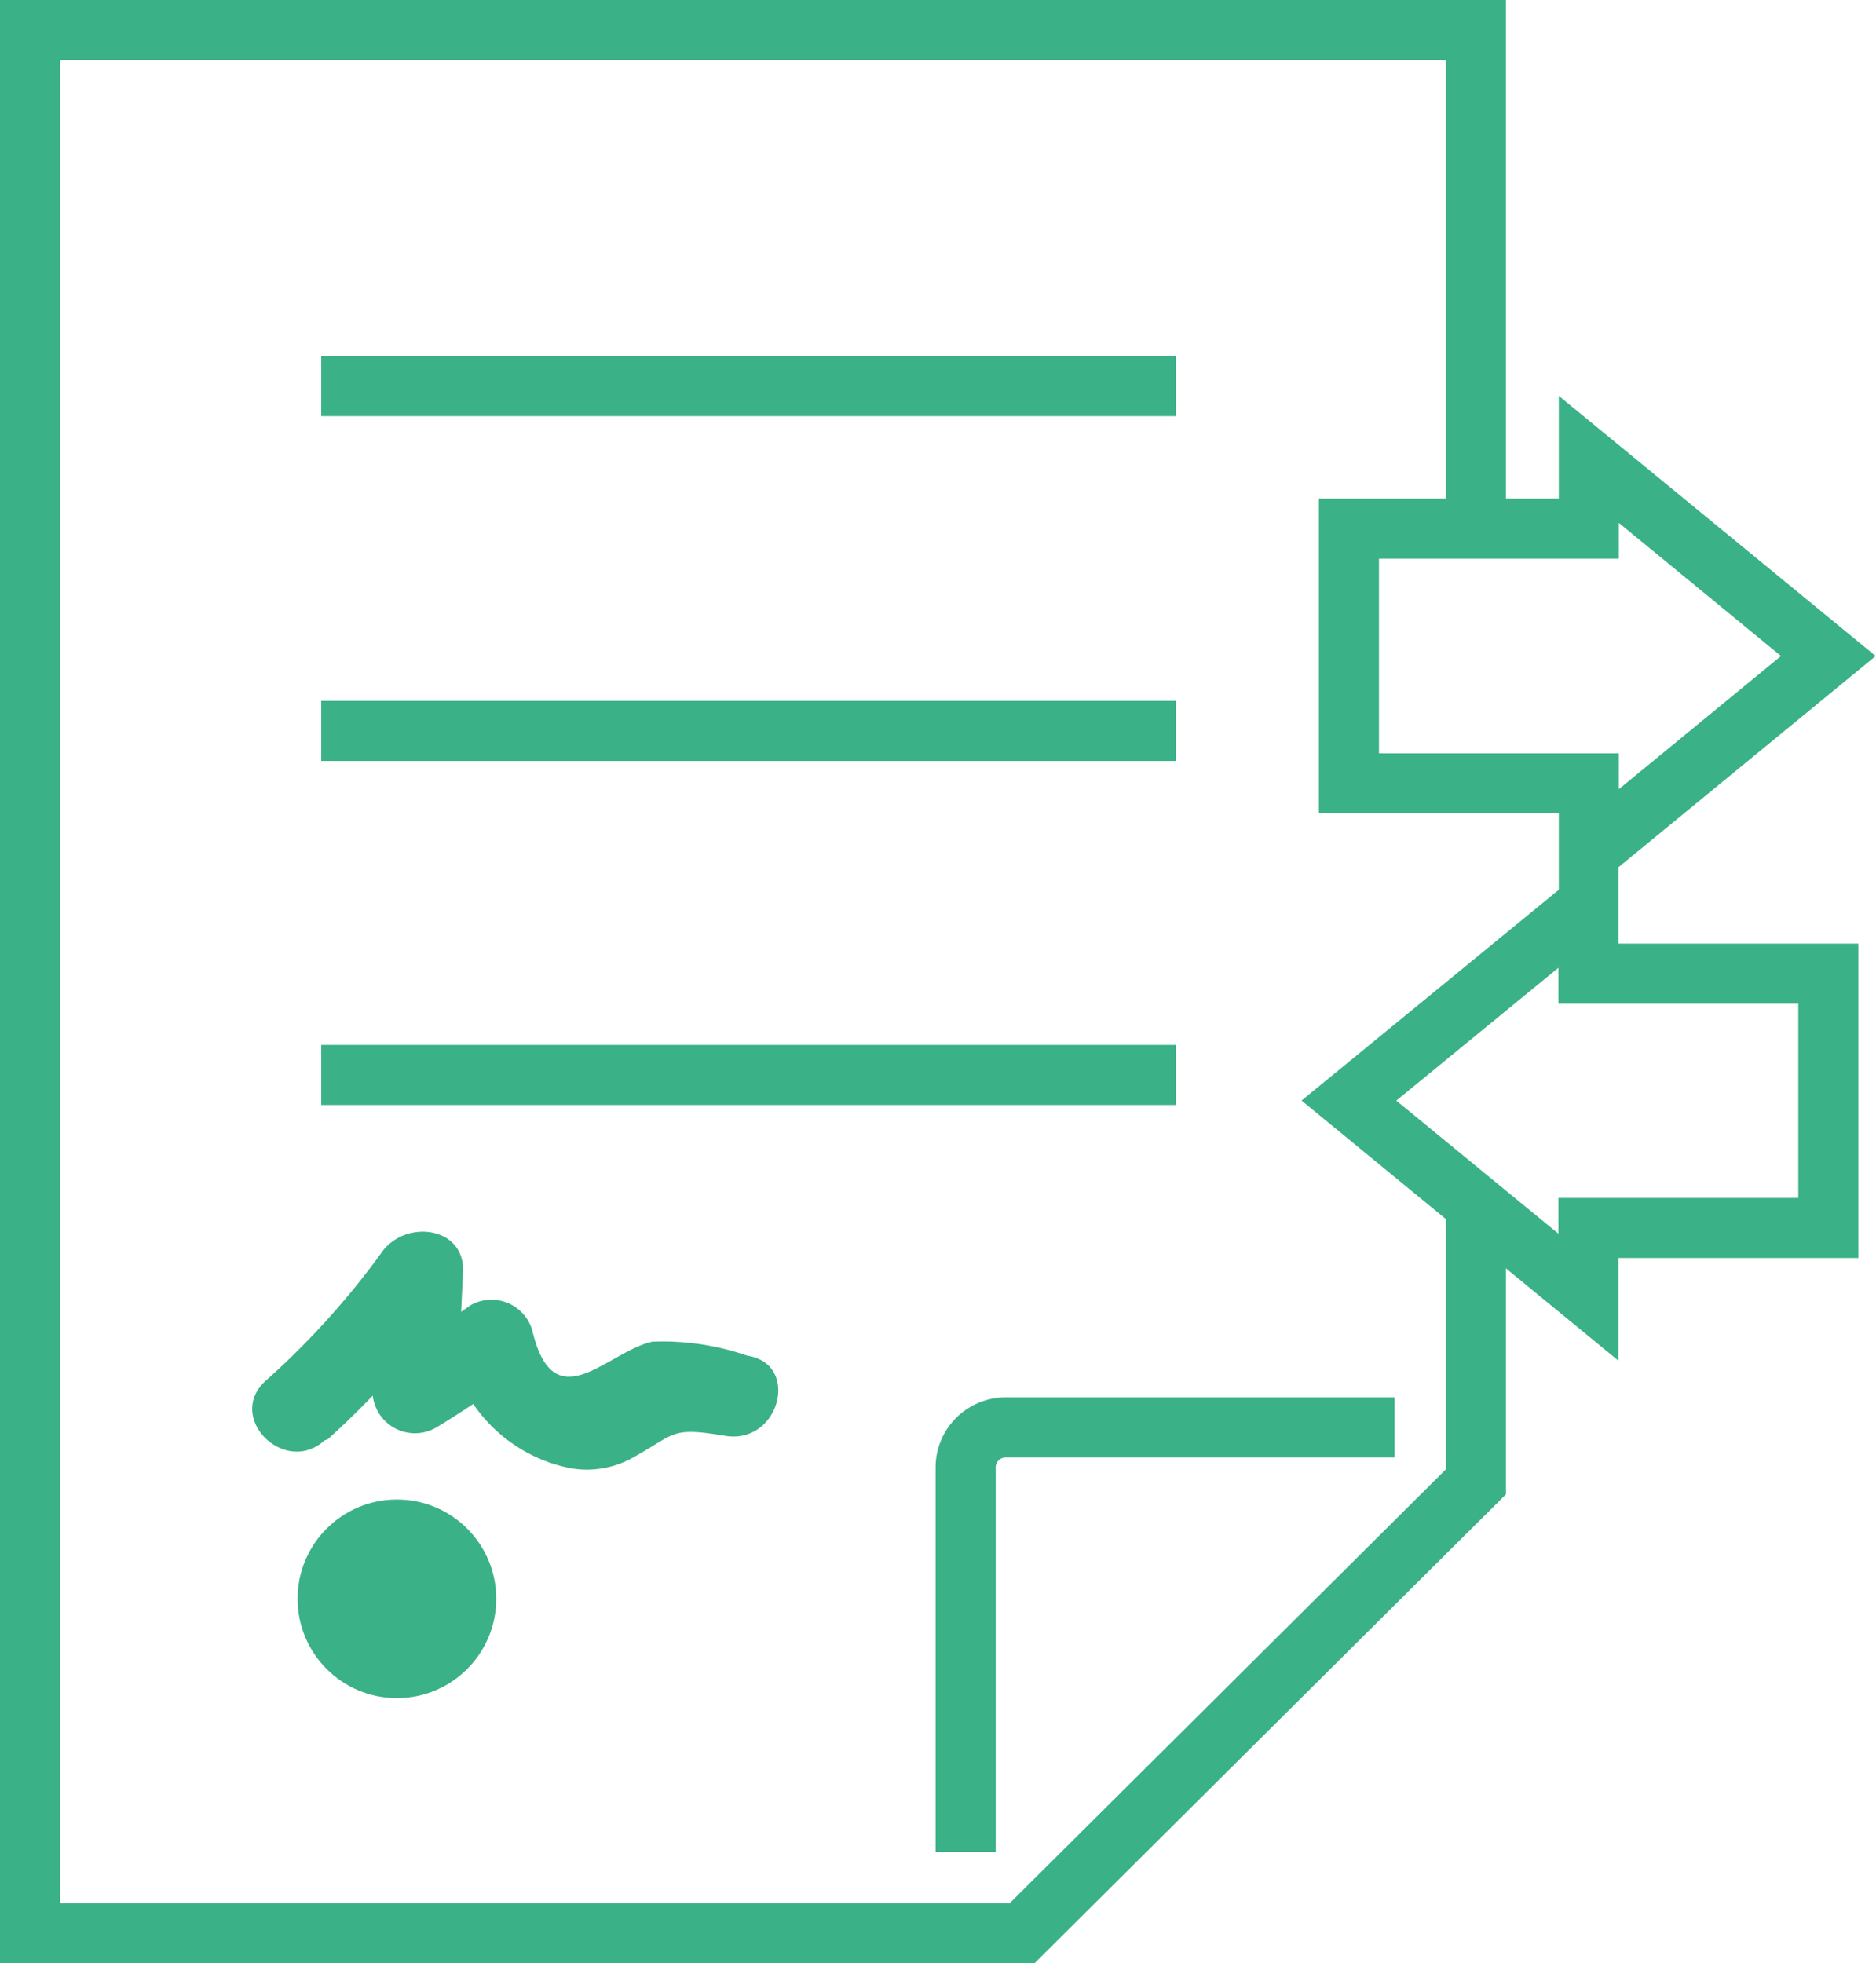 <svg xmlns="http://www.w3.org/2000/svg" viewBox="0 0 46.84 49.02"><defs><style>.cls-1{fill:none;stroke:#3ab186;stroke-miterlimit:10;stroke-width:1.5px;}.cls-2{fill:#3ab186;}</style></defs><title>Asset 12</title><g id="Layer_2" data-name="Layer 2"><g id="Camada_1" data-name="Camada 1"><path class="cls-1" d="M36.85,13.2V.75H.75V48.27H25.52L36.85,37v-7M26.13,44.84m8.69-9.2H25.11a1,1,0,0,0-1,1v9.6"/><line class="cls-1" x1="8.02" y1="9.64" x2="29.36" y2="9.64"/><line class="cls-1" x1="8.02" y1="18.25" x2="29.36" y2="18.25"/><line class="cls-1" x1="8.02" y1="26.84" x2="29.36" y2="26.84"/><path class="cls-2" d="M8.18,35.94a22.52,22.52,0,0,0,3.26-3.67l-2-.53-.14,3a1.06,1.06,0,0,0,1.58.91c.66-.4,1.28-.82,1.91-1.26l-1.54-.63a3.83,3.83,0,0,0,3,2.9,2.35,2.35,0,0,0,1.56-.27c1.07-.59.92-.77,2.29-.54s1.89-1.8.56-2a6.49,6.49,0,0,0-2.37-.35c-1.12.24-2.46,2-3-.28a1.06,1.06,0,0,0-1.54-.63c-.63.44-1.25.86-1.91,1.26l1.58.91.14-3c.05-1.13-1.4-1.31-2-.53a20.08,20.08,0,0,1-2.93,3.25c-1,.91.48,2.39,1.48,1.48Z"/><circle class="cls-2" cx="9.91" cy="39.92" r="2.48"/><polygon class="cls-1" points="45.65 16.38 39.67 11.47 39.67 13.2 33.68 13.2 33.68 19.56 39.67 19.56 39.67 21.29 45.65 16.38"/><polygon class="cls-1" points="33.68 27.48 39.66 22.58 39.66 24.31 45.65 24.31 45.65 30.66 39.66 30.66 39.66 32.39 33.68 27.48"/></g></g></svg>